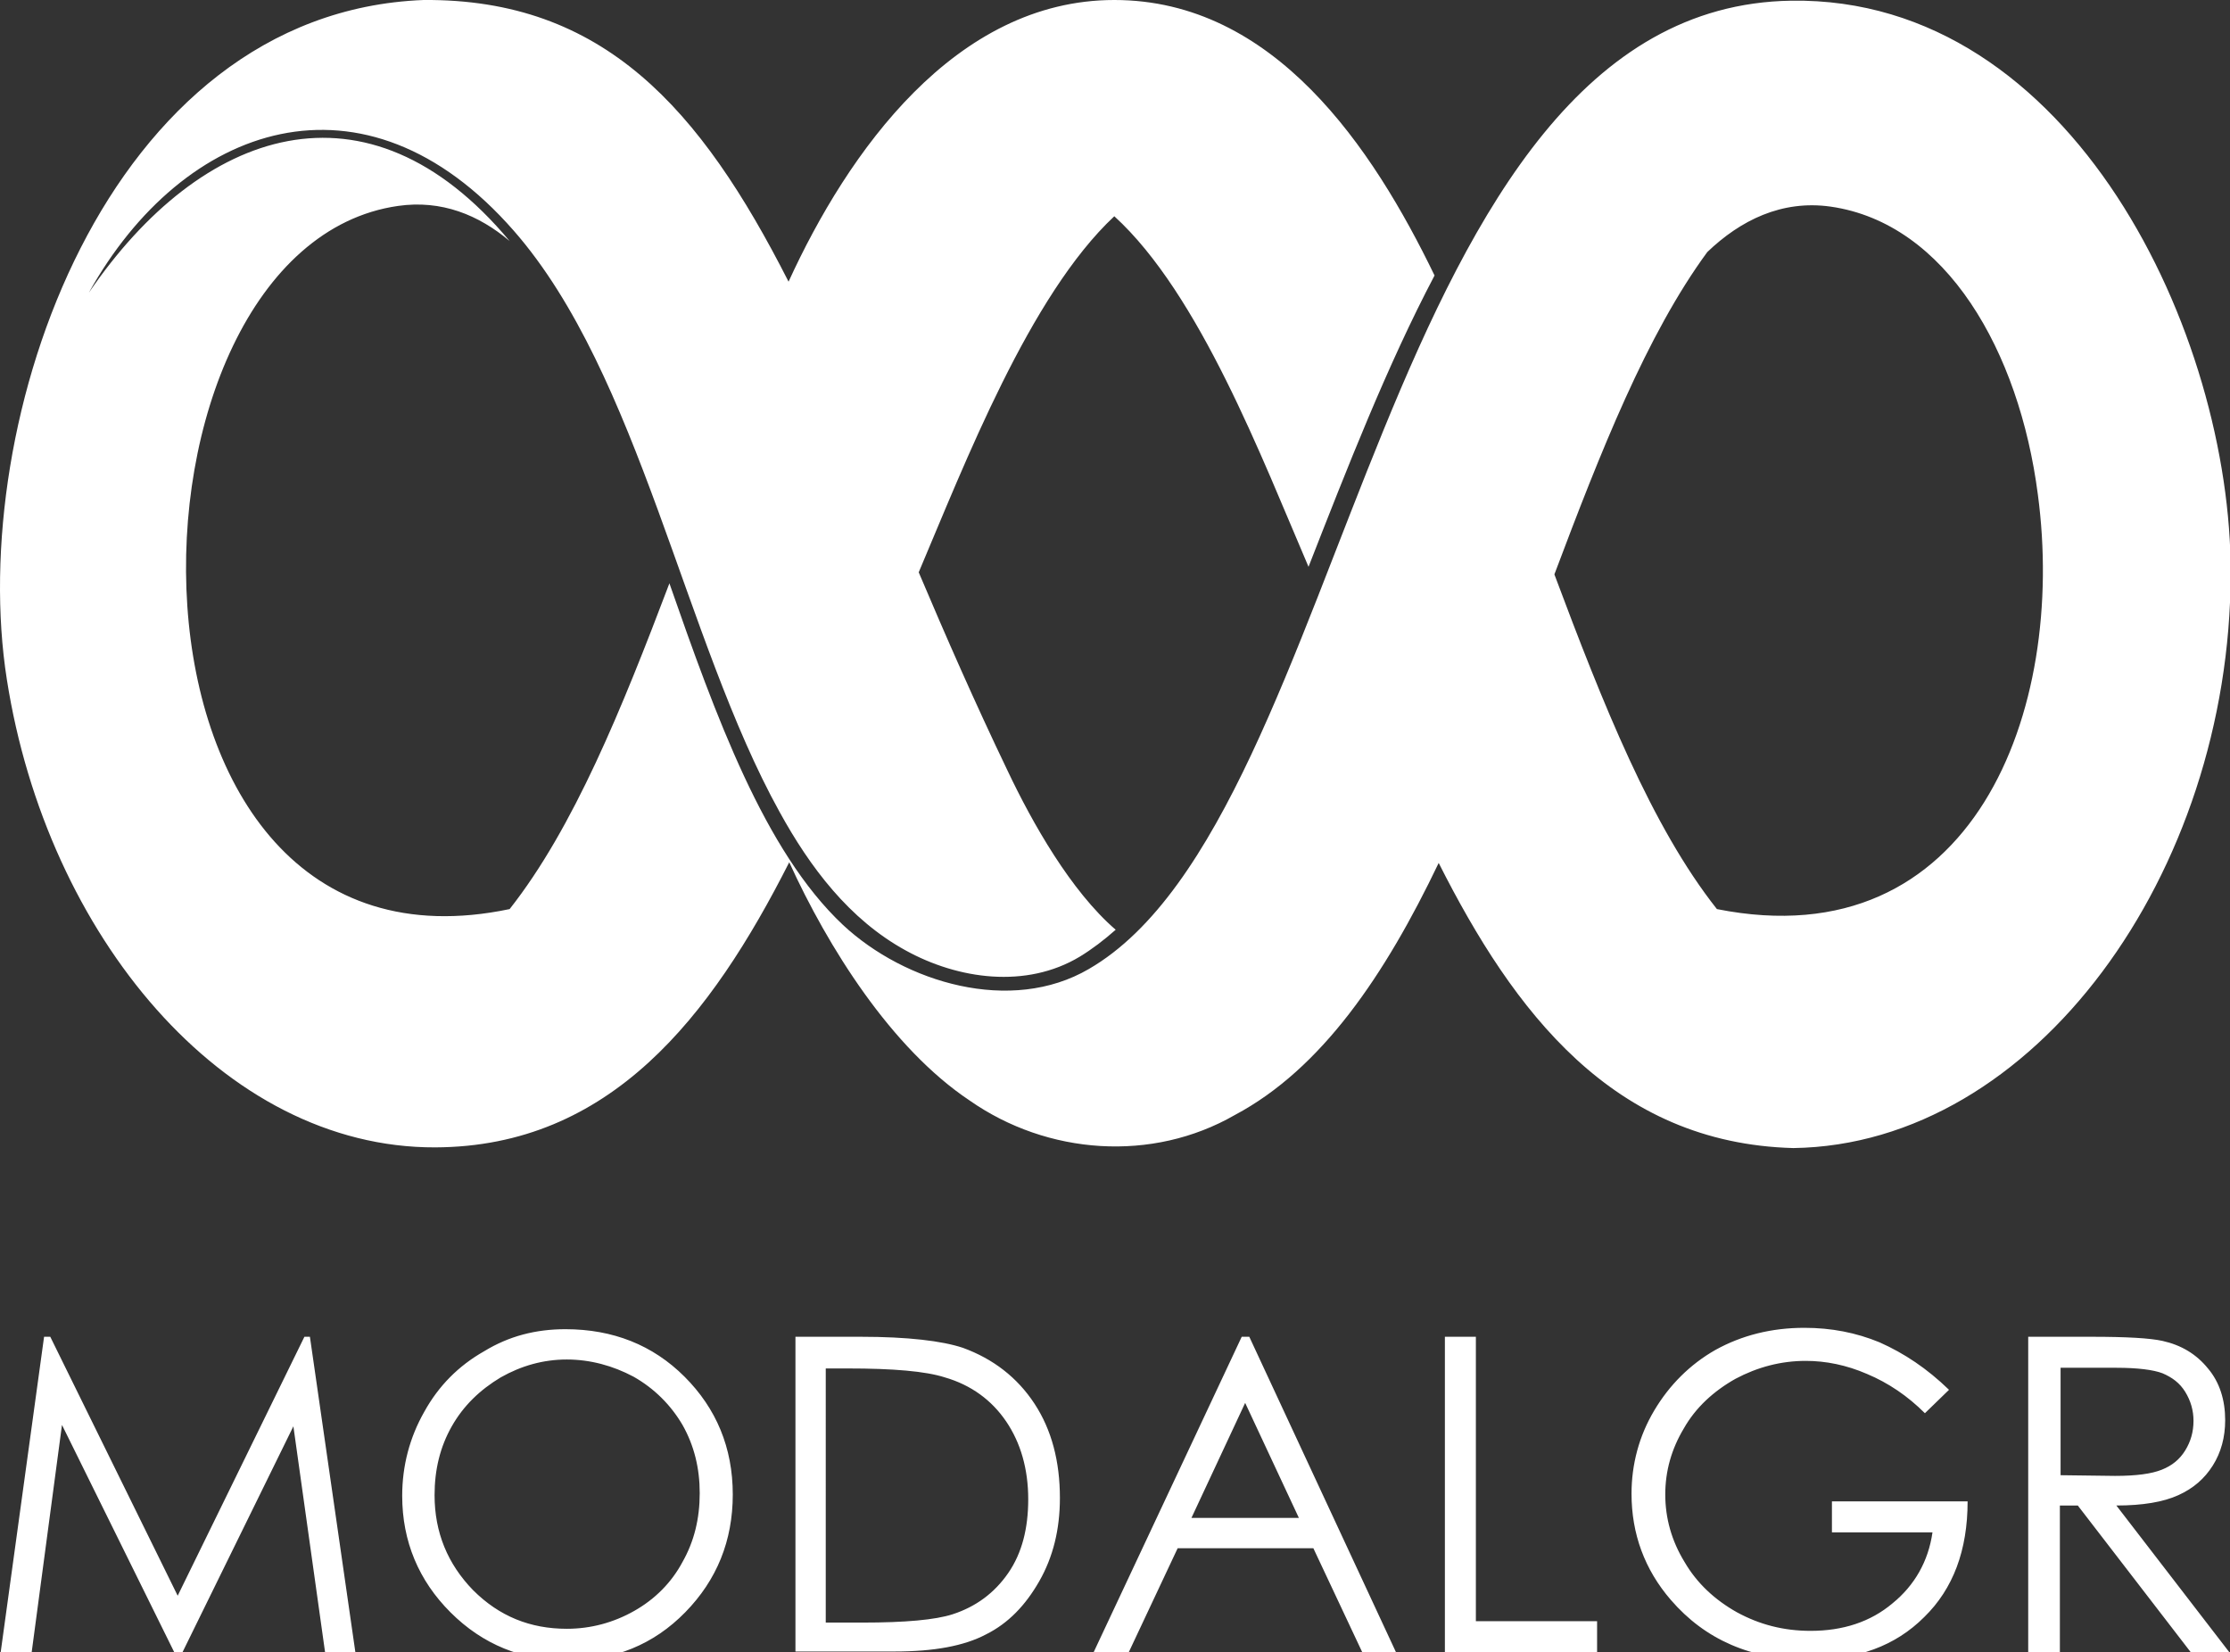 <?xml version="1.0" encoding="utf-8"?>
<!-- Generator: Adobe Illustrator 21.0.0, SVG Export Plug-In . SVG Version: 6.00 Build 0)  -->
<svg version="1.1" id="Layer_1" xmlns="http://www.w3.org/2000/svg" xmlns:xlink="http://www.w3.org/1999/xlink" x="0px" y="0px"
	 viewBox="0 0 323.8 239.9" style="enable-background:new 0 0 323.8 239.9;" xml:space="preserve">
<rect x="0" y="0" width="323.8" height="239.9" fill="#333333" stroke="none"/>
<style type="text/css">
	.st0{fill-rule:evenodd;clip-rule:evenodd;fill:#FFFFFF;}
</style>
<g>
	<path class="st0" d="M114.5,40.9C101.7,15.7,87.6-0.2,61.5,0C15.3,1.8-4.9,61.3,1,98.7c5.8,37,31.4,68,62.2,67.9
		c25.4-0.1,40-18.9,51.4-41.4c5.6,12.3,14.8,27,26.2,34.6c11.3,7.9,26.5,9,38.5,2.1c12.6-6.7,21.8-20.3,29.6-36.6
		c10.9,21.6,25.3,40.7,51.5,41.4c35-0.5,63.4-39.9,63.5-83.4c0.1-34.6-22.9-83.8-63.8-83.2C200,1,196.3,118.6,158.1,140.7
		c-11.3,6.6-26.7,2-35.7-6.4c-11.4-10.7-18.5-30.4-25.2-49.6c-6.9,18.2-13.9,35.5-23.2,47.3C13.4,144.7,15.2,36,57.8,29.9
		c6.3-0.9,11.7,1.3,16.2,5.1c-20.7-24.8-44.8-16.4-61.1,7.5c13.7-24.6,40-33.8,61.7-9c18.3,20.9,24.7,59.3,38.6,84.4
		c4.4,8,10.1,15.6,18.3,20.1c7.6,4.2,17.5,5.6,25.3,0.9c1.8-1.1,3.5-2.4,5.2-3.9c-6.5-5.6-12.1-15.5-15.7-23.1
		c-4.8-10-9-19.6-12.9-28.8c6.7-15.8,16.1-40.2,28.4-51.7c12.4,11.3,21.5,35.3,28.2,50.9c5.6-14.3,11.4-29.2,18.3-42.3
		c-9-18.6-23.3-40-46.5-40C138.7,0,123.1,22.1,114.5,40.9L114.5,40.9z M247.9,36.6c4.8-4.6,10.8-7.6,17.9-6.6
		c16.8,2.4,27.4,21,30.1,41.8c4.2,31.4-9.4,67.6-46.6,60.2c-9.5-12-16.6-29.9-23.6-48.6C232.4,65.6,239.1,48.6,247.9,36.6z"/>
	<g>
		<path class="st0" d="M0.1,239.9l6.3-45.8h0.9l18.5,37.6l18.4-37.6H45l6.6,45.8h-4.4l-4.6-32.8l-16.1,32.8h-1.2l-16.3-33l-4.4,33
			H0.1L0.1,239.9z M82.1,193c6.9,0,12.7,2.3,17.3,6.9c4.6,4.6,7,10.3,7,17.1c0,6.7-2.3,12.4-6.9,17.1c-4.6,4.7-10.3,7-17,7
			c-6.7,0-12.4-2.3-17.1-7c-4.6-4.6-7-10.3-7-16.9c0-4.4,1.1-8.5,3.2-12.2c2.1-3.8,5-6.7,8.7-8.8C73.9,194,77.8,193,82.1,193
			L82.1,193z M82.3,197.4c-3.4,0-6.6,0.9-9.6,2.6c-3,1.8-5.4,4.1-7.1,7.1c-1.7,3-2.5,6.3-2.5,10c0,5.4,1.9,10,5.6,13.8
			c3.8,3.8,8.3,5.6,13.6,5.6c3.5,0,6.8-0.9,9.8-2.6c3-1.7,5.4-4.1,7-7.1c1.7-3,2.5-6.3,2.5-10c0-3.6-0.8-6.9-2.5-9.9
			c-1.7-2.9-4.1-5.3-7.1-7C89,198.3,85.7,197.4,82.3,197.4L82.3,197.4z M115.5,239.9v-45.8h9.5c6.8,0,11.8,0.6,14.8,1.6
			c4.4,1.6,7.9,4.3,10.4,8.1c2.5,3.8,3.7,8.4,3.7,13.7c0,4.6-1,8.6-3,12.1c-2,3.5-4.5,6.1-7.7,7.7c-3.2,1.7-7.6,2.5-13.3,2.5H115.5
			L115.5,239.9z M119.9,235.6h5.3c6.3,0,10.6-0.4,13.1-1.2c3.4-1.1,6.1-3.1,8.1-6c2-2.9,2.9-6.5,2.9-10.7c0-4.4-1.1-8.2-3.2-11.3
			c-2.1-3.1-5.1-5.3-8.9-6.4c-2.8-0.9-7.5-1.3-14.1-1.3h-3.2V235.6L119.9,235.6z M181.4,194.1l21.3,45.8h-4.9l-7.1-15.1h-19.7
			l-7.1,15.1h-5.1l21.5-45.8H181.4L181.4,194.1z M180.8,203.7l-7.8,16.7h15.6L180.8,203.7L180.8,203.7z M209.7,194.1h4.6v41.3h17.6
			v4.5h-22.1V194.1L209.7,194.1z M283,201.8l-3.5,3.4c-2.5-2.5-5.3-4.4-8.4-5.7c-3-1.3-6-1.9-8.9-1.9c-3.6,0-7,0.9-10.2,2.6
			c-3.2,1.8-5.8,4.2-7.5,7.2c-1.8,3-2.7,6.2-2.7,9.6c0,3.4,0.9,6.7,2.8,9.8c1.8,3.1,4.4,5.5,7.6,7.3c3.3,1.8,6.8,2.7,10.7,2.7
			c4.7,0,8.7-1.3,11.9-4c3.2-2.6,5.2-6.1,5.8-10.3H266V218h19.7c0,7.1-2.1,12.7-6.3,16.8c-4.2,4.2-9.7,6.2-16.7,6.2
			c-8.4,0-15.1-2.9-20.1-8.7c-3.8-4.4-5.7-9.6-5.7-15.4c0-4.3,1.1-8.4,3.3-12.1c2.2-3.7,5.2-6.7,8.9-8.8c3.8-2.1,8.1-3.2,12.9-3.2
			c3.9,0,7.5,0.7,10.9,2.1C276.5,196.5,279.8,198.7,283,201.8L283,201.8z M294.6,194.1h9.1c5.1,0,8.5,0.2,10.3,0.6
			c2.7,0.6,4.9,1.9,6.6,4c1.7,2,2.5,4.6,2.5,7.5c0,2.5-0.6,4.7-1.8,6.6c-1.2,1.9-2.8,3.3-5,4.3c-2.2,1-5.2,1.5-9,1.5l16.4,21.3h-5.6
			l-16.4-21.3h-2.6v21.3h-4.6V194.1L294.6,194.1z M299.2,198.6v15.6l7.9,0.1c3.1,0,5.3-0.3,6.8-0.9c1.5-0.6,2.6-1.5,3.4-2.8
			c0.8-1.3,1.2-2.7,1.2-4.3c0-1.5-0.4-2.9-1.2-4.2c-0.8-1.3-1.9-2.1-3.3-2.7c-1.3-0.5-3.6-0.8-6.7-0.8H299.2z"/>
	</g>
</g>
</svg>

